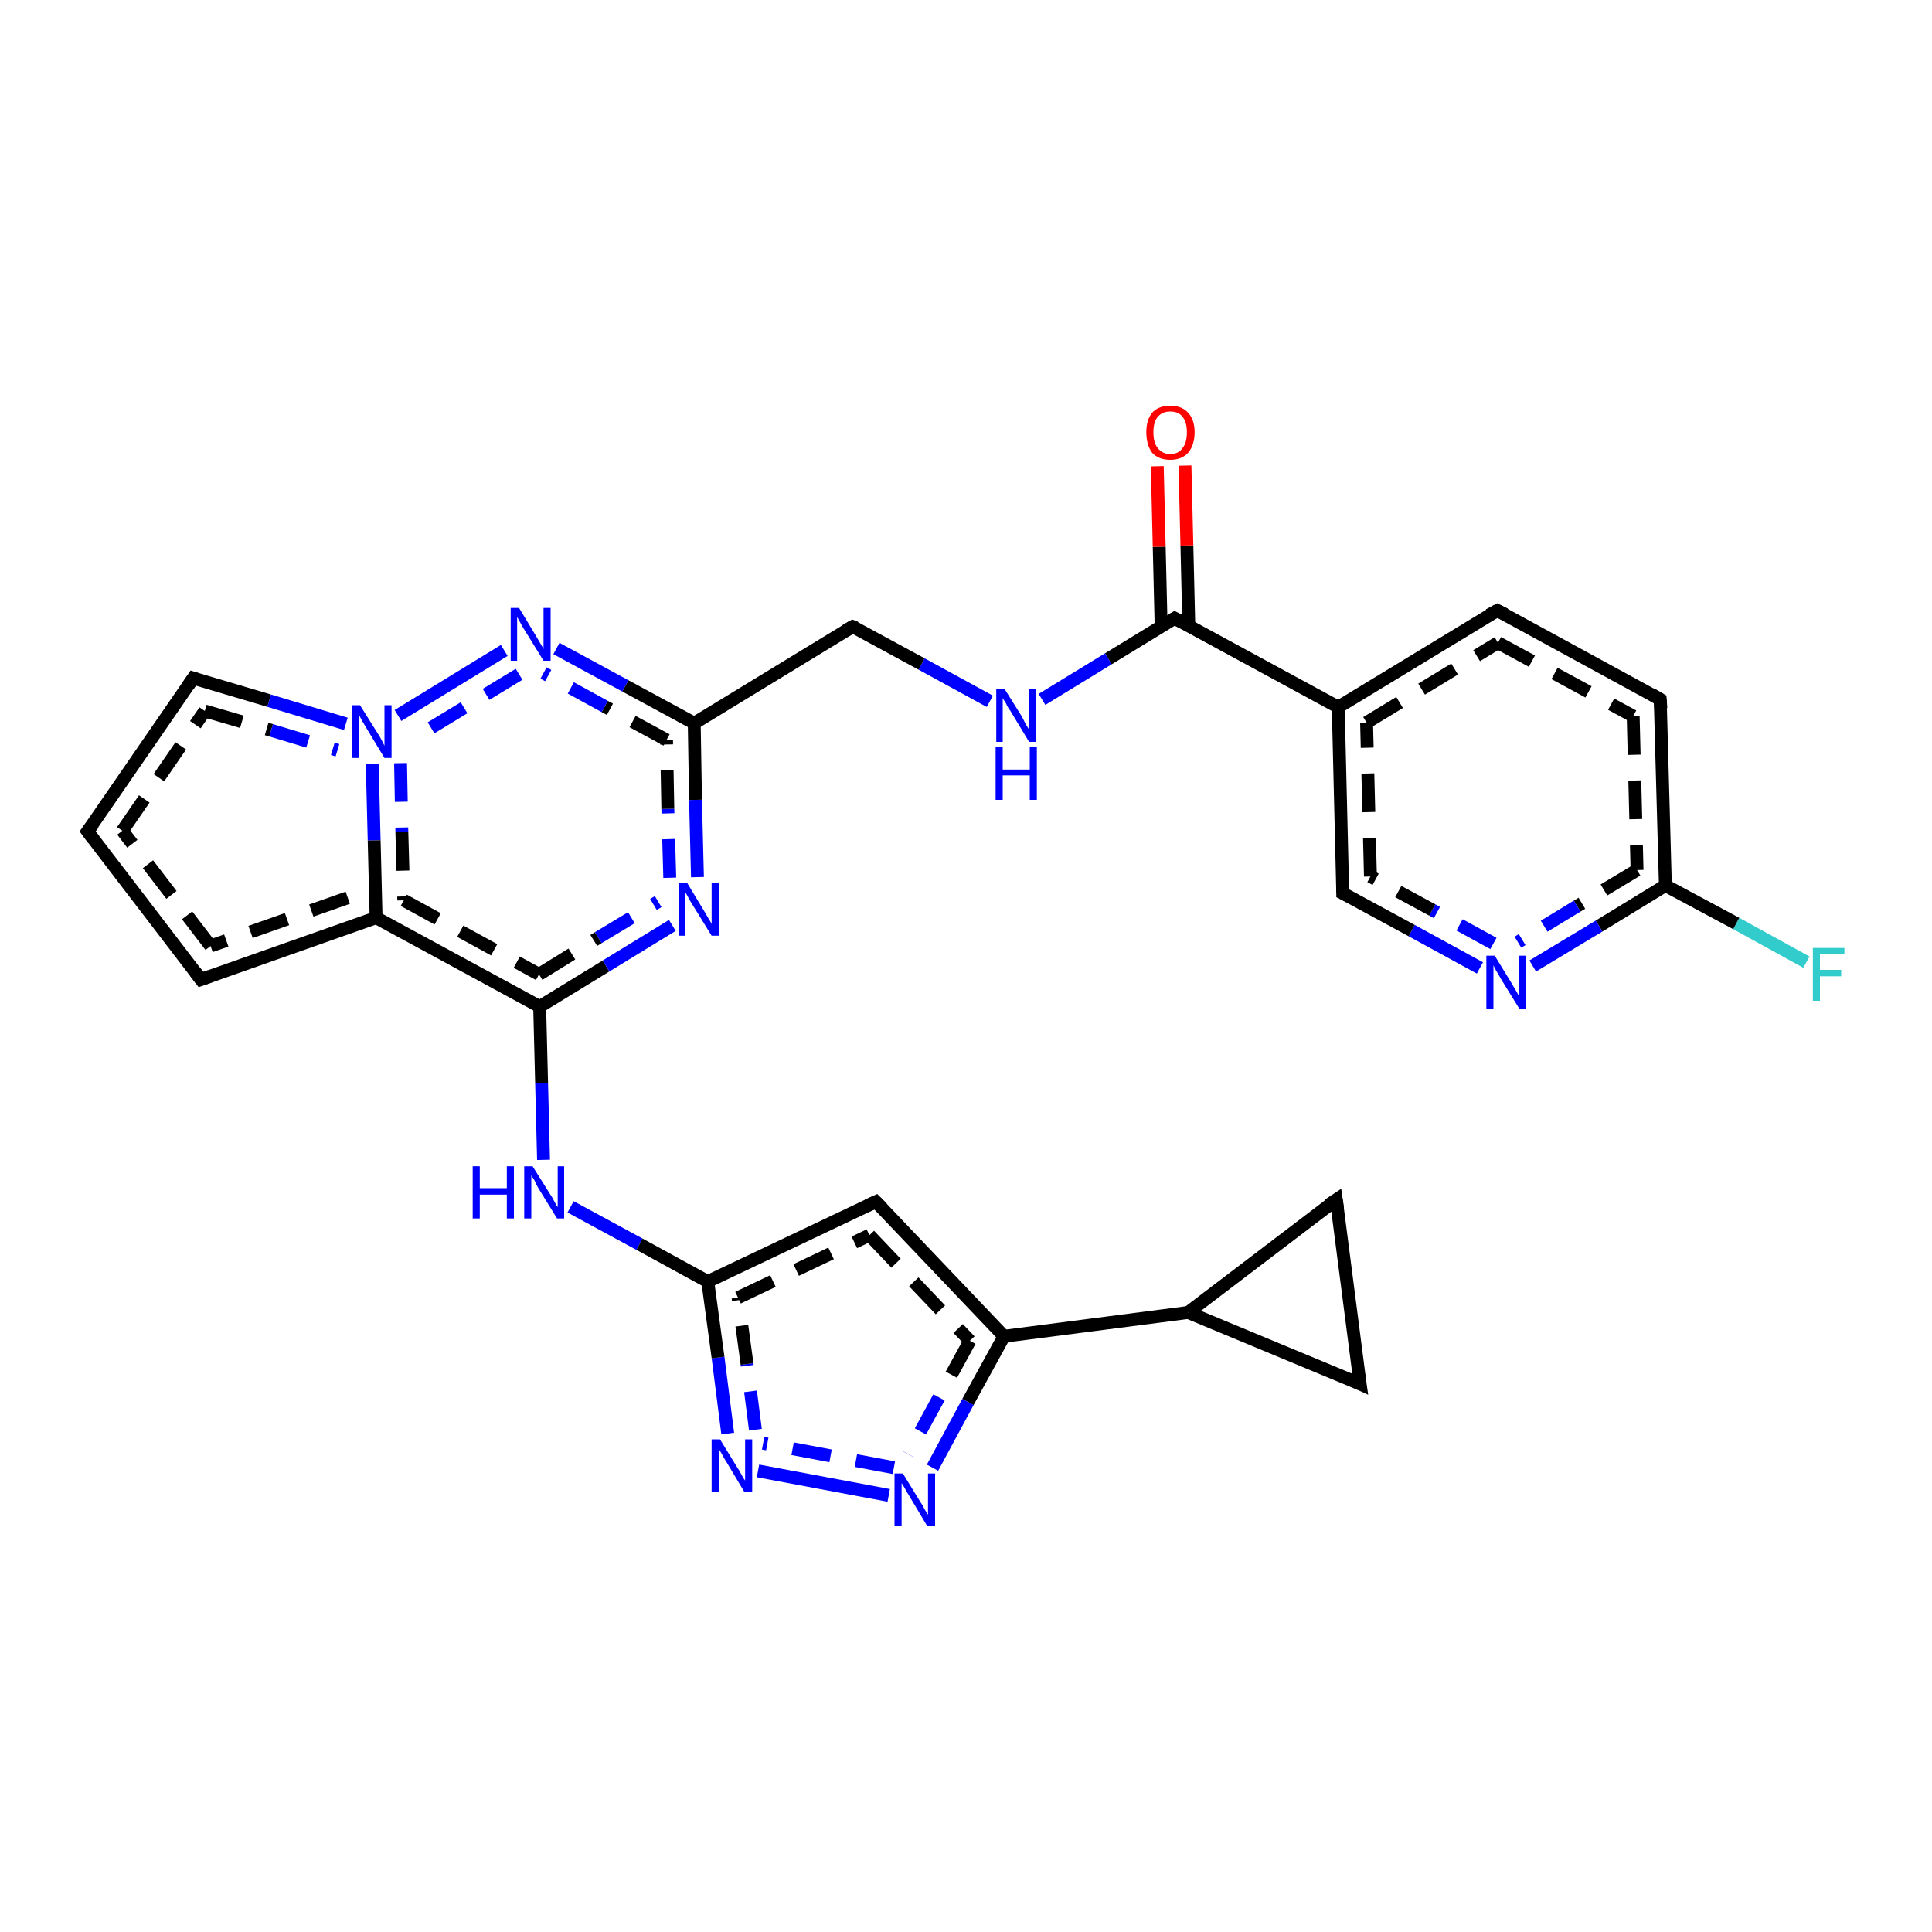 <?xml version='1.0' encoding='iso-8859-1'?>
<svg version='1.1' baseProfile='full'
              xmlns='http://www.w3.org/2000/svg'
                      xmlns:rdkit='http://www.rdkit.org/xml'
                      xmlns:xlink='http://www.w3.org/1999/xlink'
                  xml:space='preserve'
width='300px' height='300px' viewBox='0 0 300 300'>
<!-- END OF HEADER -->
<rect style='opacity:1.0;fill:#FFFFFF;stroke:none' width='300.0' height='300.0' x='0.0' y='0.0'> </rect>
<path class='bond-0 atom-0 atom-1' d='M 280.5,149.4 L 269.6,143.4' style='fill:none;fill-rule:evenodd;stroke:#33CCCC;stroke-width:2.0px;stroke-linecap:butt;stroke-linejoin:miter;stroke-opacity:1' />
<path class='bond-0 atom-0 atom-1' d='M 269.6,143.4 L 258.6,137.5' style='fill:none;fill-rule:evenodd;stroke:#000000;stroke-width:2.0px;stroke-linecap:butt;stroke-linejoin:miter;stroke-opacity:1' />
<path class='bond-1 atom-1 atom-2' d='M 258.6,137.5 L 248.3,143.8' style='fill:none;fill-rule:evenodd;stroke:#000000;stroke-width:2.0px;stroke-linecap:butt;stroke-linejoin:miter;stroke-opacity:1' />
<path class='bond-1 atom-1 atom-2' d='M 248.3,143.8 L 238.0,150.0' style='fill:none;fill-rule:evenodd;stroke:#0000FF;stroke-width:2.0px;stroke-linecap:butt;stroke-linejoin:miter;stroke-opacity:1' />
<path class='bond-1 atom-1 atom-2' d='M 254.2,135.1 L 244.9,140.7' style='fill:none;fill-rule:evenodd;stroke:#000000;stroke-width:2.0px;stroke-linecap:butt;stroke-linejoin:miter;stroke-opacity:1;stroke-dasharray:6,4' />
<path class='bond-1 atom-1 atom-2' d='M 244.9,140.7 L 235.7,146.3' style='fill:none;fill-rule:evenodd;stroke:#0000FF;stroke-width:2.0px;stroke-linecap:butt;stroke-linejoin:miter;stroke-opacity:1;stroke-dasharray:6,4' />
<path class='bond-2 atom-2 atom-3' d='M 229.8,150.3 L 219.2,144.5' style='fill:none;fill-rule:evenodd;stroke:#0000FF;stroke-width:2.0px;stroke-linecap:butt;stroke-linejoin:miter;stroke-opacity:1' />
<path class='bond-2 atom-2 atom-3' d='M 219.2,144.5 L 208.5,138.7' style='fill:none;fill-rule:evenodd;stroke:#000000;stroke-width:2.0px;stroke-linecap:butt;stroke-linejoin:miter;stroke-opacity:1' />
<path class='bond-2 atom-2 atom-3' d='M 231.9,146.5 L 222.4,141.3' style='fill:none;fill-rule:evenodd;stroke:#0000FF;stroke-width:2.0px;stroke-linecap:butt;stroke-linejoin:miter;stroke-opacity:1;stroke-dasharray:6,4' />
<path class='bond-2 atom-2 atom-3' d='M 222.4,141.3 L 212.8,136.1' style='fill:none;fill-rule:evenodd;stroke:#000000;stroke-width:2.0px;stroke-linecap:butt;stroke-linejoin:miter;stroke-opacity:1;stroke-dasharray:6,4' />
<path class='bond-3 atom-3 atom-4' d='M 208.5,138.7 L 207.8,109.8' style='fill:none;fill-rule:evenodd;stroke:#000000;stroke-width:2.0px;stroke-linecap:butt;stroke-linejoin:miter;stroke-opacity:1' />
<path class='bond-3 atom-3 atom-4' d='M 212.8,136.1 L 212.2,112.2' style='fill:none;fill-rule:evenodd;stroke:#000000;stroke-width:2.0px;stroke-linecap:butt;stroke-linejoin:miter;stroke-opacity:1;stroke-dasharray:6,4' />
<path class='bond-4 atom-4 atom-5' d='M 207.8,109.8 L 232.5,94.8' style='fill:none;fill-rule:evenodd;stroke:#000000;stroke-width:2.0px;stroke-linecap:butt;stroke-linejoin:miter;stroke-opacity:1' />
<path class='bond-4 atom-4 atom-5' d='M 212.2,112.2 L 232.6,99.8' style='fill:none;fill-rule:evenodd;stroke:#000000;stroke-width:2.0px;stroke-linecap:butt;stroke-linejoin:miter;stroke-opacity:1;stroke-dasharray:6,4' />
<path class='bond-5 atom-5 atom-6' d='M 232.5,94.8 L 257.8,108.6' style='fill:none;fill-rule:evenodd;stroke:#000000;stroke-width:2.0px;stroke-linecap:butt;stroke-linejoin:miter;stroke-opacity:1' />
<path class='bond-5 atom-5 atom-6' d='M 232.6,99.8 L 253.6,111.2' style='fill:none;fill-rule:evenodd;stroke:#000000;stroke-width:2.0px;stroke-linecap:butt;stroke-linejoin:miter;stroke-opacity:1;stroke-dasharray:6,4' />
<path class='bond-6 atom-4 atom-7' d='M 207.8,109.8 L 182.4,96.0' style='fill:none;fill-rule:evenodd;stroke:#000000;stroke-width:2.0px;stroke-linecap:butt;stroke-linejoin:miter;stroke-opacity:1' />
<path class='bond-7 atom-7 atom-8' d='M 184.6,97.2 L 184.3,84.7' style='fill:none;fill-rule:evenodd;stroke:#000000;stroke-width:2.0px;stroke-linecap:butt;stroke-linejoin:miter;stroke-opacity:1' />
<path class='bond-7 atom-7 atom-8' d='M 184.3,84.7 L 184.0,72.3' style='fill:none;fill-rule:evenodd;stroke:#FF0000;stroke-width:2.0px;stroke-linecap:butt;stroke-linejoin:miter;stroke-opacity:1' />
<path class='bond-7 atom-7 atom-8' d='M 180.3,97.3 L 180.0,84.9' style='fill:none;fill-rule:evenodd;stroke:#000000;stroke-width:2.0px;stroke-linecap:butt;stroke-linejoin:miter;stroke-opacity:1' />
<path class='bond-7 atom-7 atom-8' d='M 180.0,84.9 L 179.7,72.4' style='fill:none;fill-rule:evenodd;stroke:#FF0000;stroke-width:2.0px;stroke-linecap:butt;stroke-linejoin:miter;stroke-opacity:1' />
<path class='bond-8 atom-7 atom-9' d='M 182.4,96.0 L 172.1,102.3' style='fill:none;fill-rule:evenodd;stroke:#000000;stroke-width:2.0px;stroke-linecap:butt;stroke-linejoin:miter;stroke-opacity:1' />
<path class='bond-8 atom-7 atom-9' d='M 172.1,102.3 L 161.8,108.6' style='fill:none;fill-rule:evenodd;stroke:#0000FF;stroke-width:2.0px;stroke-linecap:butt;stroke-linejoin:miter;stroke-opacity:1' />
<path class='bond-9 atom-9 atom-10' d='M 153.7,108.9 L 143.1,103.1' style='fill:none;fill-rule:evenodd;stroke:#0000FF;stroke-width:2.0px;stroke-linecap:butt;stroke-linejoin:miter;stroke-opacity:1' />
<path class='bond-9 atom-9 atom-10' d='M 143.1,103.1 L 132.4,97.3' style='fill:none;fill-rule:evenodd;stroke:#000000;stroke-width:2.0px;stroke-linecap:butt;stroke-linejoin:miter;stroke-opacity:1' />
<path class='bond-10 atom-10 atom-11' d='M 132.4,97.3 L 107.8,112.3' style='fill:none;fill-rule:evenodd;stroke:#000000;stroke-width:2.0px;stroke-linecap:butt;stroke-linejoin:miter;stroke-opacity:1' />
<path class='bond-11 atom-11 atom-12' d='M 107.8,112.3 L 97.1,106.5' style='fill:none;fill-rule:evenodd;stroke:#000000;stroke-width:2.0px;stroke-linecap:butt;stroke-linejoin:miter;stroke-opacity:1' />
<path class='bond-11 atom-11 atom-12' d='M 97.1,106.5 L 86.4,100.7' style='fill:none;fill-rule:evenodd;stroke:#0000FF;stroke-width:2.0px;stroke-linecap:butt;stroke-linejoin:miter;stroke-opacity:1' />
<path class='bond-11 atom-11 atom-12' d='M 103.5,114.9 L 93.9,109.7' style='fill:none;fill-rule:evenodd;stroke:#000000;stroke-width:2.0px;stroke-linecap:butt;stroke-linejoin:miter;stroke-opacity:1;stroke-dasharray:6,4' />
<path class='bond-11 atom-11 atom-12' d='M 93.9,109.7 L 84.4,104.5' style='fill:none;fill-rule:evenodd;stroke:#0000FF;stroke-width:2.0px;stroke-linecap:butt;stroke-linejoin:miter;stroke-opacity:1;stroke-dasharray:6,4' />
<path class='bond-12 atom-12 atom-13' d='M 78.3,101.0 L 61.8,111.1' style='fill:none;fill-rule:evenodd;stroke:#0000FF;stroke-width:2.0px;stroke-linecap:butt;stroke-linejoin:miter;stroke-opacity:1' />
<path class='bond-12 atom-12 atom-13' d='M 80.6,104.7 L 64.0,114.8' style='fill:none;fill-rule:evenodd;stroke:#0000FF;stroke-width:2.0px;stroke-linecap:butt;stroke-linejoin:miter;stroke-opacity:1;stroke-dasharray:6,4' />
<path class='bond-13 atom-13 atom-14' d='M 57.8,118.6 L 58.1,130.5' style='fill:none;fill-rule:evenodd;stroke:#0000FF;stroke-width:2.0px;stroke-linecap:butt;stroke-linejoin:miter;stroke-opacity:1' />
<path class='bond-13 atom-13 atom-14' d='M 58.1,130.5 L 58.4,142.5' style='fill:none;fill-rule:evenodd;stroke:#000000;stroke-width:2.0px;stroke-linecap:butt;stroke-linejoin:miter;stroke-opacity:1' />
<path class='bond-13 atom-13 atom-14' d='M 62.2,118.5 L 62.4,129.2' style='fill:none;fill-rule:evenodd;stroke:#0000FF;stroke-width:2.0px;stroke-linecap:butt;stroke-linejoin:miter;stroke-opacity:1;stroke-dasharray:6,4' />
<path class='bond-13 atom-13 atom-14' d='M 62.4,129.2 L 62.7,139.8' style='fill:none;fill-rule:evenodd;stroke:#000000;stroke-width:2.0px;stroke-linecap:butt;stroke-linejoin:miter;stroke-opacity:1;stroke-dasharray:6,4' />
<path class='bond-14 atom-14 atom-15' d='M 58.4,142.5 L 31.2,152.1' style='fill:none;fill-rule:evenodd;stroke:#000000;stroke-width:2.0px;stroke-linecap:butt;stroke-linejoin:miter;stroke-opacity:1' />
<path class='bond-14 atom-14 atom-15' d='M 54.0,139.4 L 32.7,146.9' style='fill:none;fill-rule:evenodd;stroke:#000000;stroke-width:2.0px;stroke-linecap:butt;stroke-linejoin:miter;stroke-opacity:1;stroke-dasharray:6,4' />
<path class='bond-15 atom-15 atom-16' d='M 31.2,152.1 L 13.6,129.1' style='fill:none;fill-rule:evenodd;stroke:#000000;stroke-width:2.0px;stroke-linecap:butt;stroke-linejoin:miter;stroke-opacity:1' />
<path class='bond-15 atom-15 atom-16' d='M 32.7,146.9 L 19.0,129.0' style='fill:none;fill-rule:evenodd;stroke:#000000;stroke-width:2.0px;stroke-linecap:butt;stroke-linejoin:miter;stroke-opacity:1;stroke-dasharray:6,4' />
<path class='bond-16 atom-16 atom-17' d='M 13.6,129.1 L 30.0,105.3' style='fill:none;fill-rule:evenodd;stroke:#000000;stroke-width:2.0px;stroke-linecap:butt;stroke-linejoin:miter;stroke-opacity:1' />
<path class='bond-16 atom-16 atom-17' d='M 19.0,129.0 L 31.8,110.4' style='fill:none;fill-rule:evenodd;stroke:#000000;stroke-width:2.0px;stroke-linecap:butt;stroke-linejoin:miter;stroke-opacity:1;stroke-dasharray:6,4' />
<path class='bond-17 atom-14 atom-18' d='M 58.4,142.5 L 83.8,156.3' style='fill:none;fill-rule:evenodd;stroke:#000000;stroke-width:2.0px;stroke-linecap:butt;stroke-linejoin:miter;stroke-opacity:1' />
<path class='bond-17 atom-14 atom-18' d='M 62.7,139.8 L 83.7,151.3' style='fill:none;fill-rule:evenodd;stroke:#000000;stroke-width:2.0px;stroke-linecap:butt;stroke-linejoin:miter;stroke-opacity:1;stroke-dasharray:6,4' />
<path class='bond-18 atom-18 atom-19' d='M 83.8,156.3 L 94.1,150.0' style='fill:none;fill-rule:evenodd;stroke:#000000;stroke-width:2.0px;stroke-linecap:butt;stroke-linejoin:miter;stroke-opacity:1' />
<path class='bond-18 atom-18 atom-19' d='M 94.1,150.0 L 104.4,143.7' style='fill:none;fill-rule:evenodd;stroke:#0000FF;stroke-width:2.0px;stroke-linecap:butt;stroke-linejoin:miter;stroke-opacity:1' />
<path class='bond-18 atom-18 atom-19' d='M 83.7,151.3 L 92.9,145.6' style='fill:none;fill-rule:evenodd;stroke:#000000;stroke-width:2.0px;stroke-linecap:butt;stroke-linejoin:miter;stroke-opacity:1;stroke-dasharray:6,4' />
<path class='bond-18 atom-18 atom-19' d='M 92.9,145.6 L 102.2,140.0' style='fill:none;fill-rule:evenodd;stroke:#0000FF;stroke-width:2.0px;stroke-linecap:butt;stroke-linejoin:miter;stroke-opacity:1;stroke-dasharray:6,4' />
<path class='bond-19 atom-18 atom-20' d='M 83.8,156.3 L 84.1,168.2' style='fill:none;fill-rule:evenodd;stroke:#000000;stroke-width:2.0px;stroke-linecap:butt;stroke-linejoin:miter;stroke-opacity:1' />
<path class='bond-19 atom-18 atom-20' d='M 84.1,168.2 L 84.4,180.1' style='fill:none;fill-rule:evenodd;stroke:#0000FF;stroke-width:2.0px;stroke-linecap:butt;stroke-linejoin:miter;stroke-opacity:1' />
<path class='bond-20 atom-20 atom-21' d='M 88.6,187.4 L 99.3,193.2' style='fill:none;fill-rule:evenodd;stroke:#0000FF;stroke-width:2.0px;stroke-linecap:butt;stroke-linejoin:miter;stroke-opacity:1' />
<path class='bond-20 atom-20 atom-21' d='M 99.3,193.2 L 109.9,199.0' style='fill:none;fill-rule:evenodd;stroke:#000000;stroke-width:2.0px;stroke-linecap:butt;stroke-linejoin:miter;stroke-opacity:1' />
<path class='bond-21 atom-21 atom-22' d='M 109.9,199.0 L 136.0,186.6' style='fill:none;fill-rule:evenodd;stroke:#000000;stroke-width:2.0px;stroke-linecap:butt;stroke-linejoin:miter;stroke-opacity:1' />
<path class='bond-21 atom-21 atom-22' d='M 114.6,201.5 L 135.0,191.8' style='fill:none;fill-rule:evenodd;stroke:#000000;stroke-width:2.0px;stroke-linecap:butt;stroke-linejoin:miter;stroke-opacity:1;stroke-dasharray:6,4' />
<path class='bond-22 atom-22 atom-23' d='M 136.0,186.6 L 155.9,207.5' style='fill:none;fill-rule:evenodd;stroke:#000000;stroke-width:2.0px;stroke-linecap:butt;stroke-linejoin:miter;stroke-opacity:1' />
<path class='bond-22 atom-22 atom-23' d='M 135.0,191.8 L 150.6,208.2' style='fill:none;fill-rule:evenodd;stroke:#000000;stroke-width:2.0px;stroke-linecap:butt;stroke-linejoin:miter;stroke-opacity:1;stroke-dasharray:6,4' />
<path class='bond-23 atom-23 atom-24' d='M 155.9,207.5 L 150.3,217.7' style='fill:none;fill-rule:evenodd;stroke:#000000;stroke-width:2.0px;stroke-linecap:butt;stroke-linejoin:miter;stroke-opacity:1' />
<path class='bond-23 atom-23 atom-24' d='M 150.3,217.7 L 144.8,227.9' style='fill:none;fill-rule:evenodd;stroke:#0000FF;stroke-width:2.0px;stroke-linecap:butt;stroke-linejoin:miter;stroke-opacity:1' />
<path class='bond-23 atom-23 atom-24' d='M 150.6,208.2 L 145.8,217.0' style='fill:none;fill-rule:evenodd;stroke:#000000;stroke-width:2.0px;stroke-linecap:butt;stroke-linejoin:miter;stroke-opacity:1;stroke-dasharray:6,4' />
<path class='bond-23 atom-23 atom-24' d='M 145.8,217.0 L 141.0,225.8' style='fill:none;fill-rule:evenodd;stroke:#0000FF;stroke-width:2.0px;stroke-linecap:butt;stroke-linejoin:miter;stroke-opacity:1;stroke-dasharray:6,4' />
<path class='bond-24 atom-24 atom-25' d='M 138.0,232.2 L 117.7,228.4' style='fill:none;fill-rule:evenodd;stroke:#0000FF;stroke-width:2.0px;stroke-linecap:butt;stroke-linejoin:miter;stroke-opacity:1' />
<path class='bond-24 atom-24 atom-25' d='M 138.8,227.9 L 118.5,224.1' style='fill:none;fill-rule:evenodd;stroke:#0000FF;stroke-width:2.0px;stroke-linecap:butt;stroke-linejoin:miter;stroke-opacity:1;stroke-dasharray:6,4' />
<path class='bond-25 atom-23 atom-26' d='M 155.9,207.5 L 184.5,203.8' style='fill:none;fill-rule:evenodd;stroke:#000000;stroke-width:2.0px;stroke-linecap:butt;stroke-linejoin:miter;stroke-opacity:1' />
<path class='bond-26 atom-26 atom-27' d='M 184.5,203.8 L 207.5,186.3' style='fill:none;fill-rule:evenodd;stroke:#000000;stroke-width:2.0px;stroke-linecap:butt;stroke-linejoin:miter;stroke-opacity:1' />
<path class='bond-27 atom-27 atom-28' d='M 207.5,186.3 L 211.2,214.9' style='fill:none;fill-rule:evenodd;stroke:#000000;stroke-width:2.0px;stroke-linecap:butt;stroke-linejoin:miter;stroke-opacity:1' />
<path class='bond-28 atom-6 atom-1' d='M 257.8,108.6 L 258.6,137.5' style='fill:none;fill-rule:evenodd;stroke:#000000;stroke-width:2.0px;stroke-linecap:butt;stroke-linejoin:miter;stroke-opacity:1' />
<path class='bond-28 atom-6 atom-1' d='M 253.6,111.2 L 254.2,135.1' style='fill:none;fill-rule:evenodd;stroke:#000000;stroke-width:2.0px;stroke-linecap:butt;stroke-linejoin:miter;stroke-opacity:1;stroke-dasharray:6,4' />
<path class='bond-29 atom-17 atom-13' d='M 30.0,105.3 L 41.8,108.8' style='fill:none;fill-rule:evenodd;stroke:#000000;stroke-width:2.0px;stroke-linecap:butt;stroke-linejoin:miter;stroke-opacity:1' />
<path class='bond-29 atom-17 atom-13' d='M 41.8,108.8 L 53.7,112.4' style='fill:none;fill-rule:evenodd;stroke:#0000FF;stroke-width:2.0px;stroke-linecap:butt;stroke-linejoin:miter;stroke-opacity:1' />
<path class='bond-29 atom-17 atom-13' d='M 31.8,110.4 L 42.1,113.4' style='fill:none;fill-rule:evenodd;stroke:#000000;stroke-width:2.0px;stroke-linecap:butt;stroke-linejoin:miter;stroke-opacity:1;stroke-dasharray:6,4' />
<path class='bond-29 atom-17 atom-13' d='M 42.1,113.4 L 52.4,116.5' style='fill:none;fill-rule:evenodd;stroke:#0000FF;stroke-width:2.0px;stroke-linecap:butt;stroke-linejoin:miter;stroke-opacity:1;stroke-dasharray:6,4' />
<path class='bond-30 atom-19 atom-11' d='M 108.3,136.2 L 108.0,124.2' style='fill:none;fill-rule:evenodd;stroke:#0000FF;stroke-width:2.0px;stroke-linecap:butt;stroke-linejoin:miter;stroke-opacity:1' />
<path class='bond-30 atom-19 atom-11' d='M 108.0,124.2 L 107.8,112.3' style='fill:none;fill-rule:evenodd;stroke:#000000;stroke-width:2.0px;stroke-linecap:butt;stroke-linejoin:miter;stroke-opacity:1' />
<path class='bond-30 atom-19 atom-11' d='M 104.0,136.3 L 103.7,125.6' style='fill:none;fill-rule:evenodd;stroke:#0000FF;stroke-width:2.0px;stroke-linecap:butt;stroke-linejoin:miter;stroke-opacity:1;stroke-dasharray:6,4' />
<path class='bond-30 atom-19 atom-11' d='M 103.7,125.6 L 103.5,114.9' style='fill:none;fill-rule:evenodd;stroke:#000000;stroke-width:2.0px;stroke-linecap:butt;stroke-linejoin:miter;stroke-opacity:1;stroke-dasharray:6,4' />
<path class='bond-31 atom-25 atom-21' d='M 113.0,222.6 L 111.5,210.8' style='fill:none;fill-rule:evenodd;stroke:#0000FF;stroke-width:2.0px;stroke-linecap:butt;stroke-linejoin:miter;stroke-opacity:1' />
<path class='bond-31 atom-25 atom-21' d='M 111.5,210.8 L 109.9,199.0' style='fill:none;fill-rule:evenodd;stroke:#000000;stroke-width:2.0px;stroke-linecap:butt;stroke-linejoin:miter;stroke-opacity:1' />
<path class='bond-31 atom-25 atom-21' d='M 117.3,222.0 L 116.0,211.8' style='fill:none;fill-rule:evenodd;stroke:#0000FF;stroke-width:2.0px;stroke-linecap:butt;stroke-linejoin:miter;stroke-opacity:1;stroke-dasharray:6,4' />
<path class='bond-31 atom-25 atom-21' d='M 116.0,211.8 L 114.6,201.5' style='fill:none;fill-rule:evenodd;stroke:#000000;stroke-width:2.0px;stroke-linecap:butt;stroke-linejoin:miter;stroke-opacity:1;stroke-dasharray:6,4' />
<path class='bond-32 atom-28 atom-26' d='M 211.2,214.9 L 184.5,203.8' style='fill:none;fill-rule:evenodd;stroke:#000000;stroke-width:2.0px;stroke-linecap:butt;stroke-linejoin:miter;stroke-opacity:1' />
<path d='M 209.1,139.0 L 208.5,138.7 L 208.5,137.3' style='fill:none;stroke:#000000;stroke-width:2.0px;stroke-linecap:butt;stroke-linejoin:miter;stroke-opacity:1;' />
<path d='M 231.2,95.5 L 232.5,94.8 L 233.7,95.4' style='fill:none;stroke:#000000;stroke-width:2.0px;stroke-linecap:butt;stroke-linejoin:miter;stroke-opacity:1;' />
<path d='M 256.6,107.9 L 257.8,108.6 L 257.9,110.0' style='fill:none;stroke:#000000;stroke-width:2.0px;stroke-linecap:butt;stroke-linejoin:miter;stroke-opacity:1;' />
<path d='M 183.7,96.7 L 182.4,96.0 L 181.9,96.3' style='fill:none;stroke:#000000;stroke-width:2.0px;stroke-linecap:butt;stroke-linejoin:miter;stroke-opacity:1;' />
<path d='M 132.9,97.5 L 132.4,97.3 L 131.2,98.0' style='fill:none;stroke:#000000;stroke-width:2.0px;stroke-linecap:butt;stroke-linejoin:miter;stroke-opacity:1;' />
<path d='M 32.6,151.6 L 31.2,152.1 L 30.3,150.9' style='fill:none;stroke:#000000;stroke-width:2.0px;stroke-linecap:butt;stroke-linejoin:miter;stroke-opacity:1;' />
<path d='M 14.5,130.3 L 13.6,129.1 L 14.5,127.9' style='fill:none;stroke:#000000;stroke-width:2.0px;stroke-linecap:butt;stroke-linejoin:miter;stroke-opacity:1;' />
<path d='M 29.2,106.5 L 30.0,105.3 L 30.6,105.5' style='fill:none;stroke:#000000;stroke-width:2.0px;stroke-linecap:butt;stroke-linejoin:miter;stroke-opacity:1;' />
<path d='M 134.7,187.2 L 136.0,186.6 L 137.0,187.6' style='fill:none;stroke:#000000;stroke-width:2.0px;stroke-linecap:butt;stroke-linejoin:miter;stroke-opacity:1;' />
<path d='M 206.3,187.1 L 207.5,186.3 L 207.7,187.7' style='fill:none;stroke:#000000;stroke-width:2.0px;stroke-linecap:butt;stroke-linejoin:miter;stroke-opacity:1;' />
<path d='M 211.0,213.5 L 211.2,214.9 L 209.9,214.3' style='fill:none;stroke:#000000;stroke-width:2.0px;stroke-linecap:butt;stroke-linejoin:miter;stroke-opacity:1;' />
<path class='atom-0' d='M 281.5 147.2
L 286.4 147.2
L 286.4 148.1
L 282.6 148.1
L 282.6 150.6
L 285.9 150.6
L 285.9 151.6
L 282.6 151.6
L 282.6 155.4
L 281.5 155.4
L 281.5 147.2
' fill='#33CCCC'/>
<path class='atom-2' d='M 232.1 148.4
L 234.8 152.8
Q 235.0 153.2, 235.5 154.0
Q 235.9 154.7, 235.9 154.8
L 235.9 148.4
L 237.0 148.4
L 237.0 156.6
L 235.9 156.6
L 233.0 151.9
Q 232.7 151.3, 232.3 150.7
Q 232.0 150.1, 231.9 149.9
L 231.9 156.6
L 230.8 156.6
L 230.8 148.4
L 232.1 148.4
' fill='#0000FF'/>
<path class='atom-8' d='M 178.0 67.1
Q 178.0 65.2, 178.9 64.1
Q 179.9 63.0, 181.7 63.0
Q 183.5 63.0, 184.5 64.1
Q 185.5 65.2, 185.5 67.1
Q 185.5 69.1, 184.5 70.3
Q 183.5 71.4, 181.7 71.4
Q 179.9 71.4, 178.9 70.3
Q 178.0 69.1, 178.0 67.1
M 181.7 70.5
Q 183.0 70.5, 183.6 69.6
Q 184.3 68.8, 184.3 67.1
Q 184.3 65.5, 183.6 64.7
Q 183.0 63.9, 181.7 63.9
Q 180.5 63.9, 179.8 64.7
Q 179.1 65.5, 179.1 67.1
Q 179.1 68.8, 179.8 69.6
Q 180.5 70.5, 181.7 70.5
' fill='#FF0000'/>
<path class='atom-9' d='M 156.0 107.0
L 158.7 111.3
Q 158.9 111.7, 159.3 112.5
Q 159.8 113.3, 159.8 113.3
L 159.8 107.0
L 160.9 107.0
L 160.9 115.2
L 159.8 115.2
L 156.9 110.4
Q 156.5 109.9, 156.2 109.2
Q 155.8 108.6, 155.7 108.4
L 155.7 115.2
L 154.7 115.2
L 154.7 107.0
L 156.0 107.0
' fill='#0000FF'/>
<path class='atom-9' d='M 154.6 116.0
L 155.7 116.0
L 155.7 119.5
L 159.9 119.5
L 159.9 116.0
L 161.0 116.0
L 161.0 124.2
L 159.9 124.2
L 159.9 120.4
L 155.7 120.4
L 155.7 124.2
L 154.6 124.2
L 154.6 116.0
' fill='#0000FF'/>
<path class='atom-12' d='M 80.6 94.4
L 83.2 98.7
Q 83.5 99.2, 83.9 99.9
Q 84.4 100.7, 84.4 100.8
L 84.4 94.4
L 85.5 94.4
L 85.5 102.6
L 84.4 102.6
L 81.5 97.9
Q 81.1 97.3, 80.8 96.7
Q 80.4 96.0, 80.3 95.8
L 80.3 102.6
L 79.3 102.6
L 79.3 94.4
L 80.6 94.4
' fill='#0000FF'/>
<path class='atom-13' d='M 55.9 109.5
L 58.6 113.8
Q 58.9 114.2, 59.3 115.0
Q 59.7 115.8, 59.7 115.8
L 59.7 109.5
L 60.8 109.5
L 60.8 117.7
L 59.7 117.7
L 56.8 112.9
Q 56.5 112.4, 56.1 111.7
Q 55.8 111.1, 55.7 110.9
L 55.7 117.7
L 54.6 117.7
L 54.6 109.5
L 55.9 109.5
' fill='#0000FF'/>
<path class='atom-19' d='M 106.7 137.1
L 109.3 141.4
Q 109.6 141.9, 110.0 142.6
Q 110.5 143.4, 110.5 143.5
L 110.5 137.1
L 111.6 137.1
L 111.6 145.3
L 110.5 145.3
L 107.6 140.6
Q 107.2 140.0, 106.9 139.4
Q 106.5 138.7, 106.4 138.5
L 106.4 145.3
L 105.4 145.3
L 105.4 137.1
L 106.7 137.1
' fill='#0000FF'/>
<path class='atom-20' d='M 73.4 181.1
L 74.5 181.1
L 74.5 184.5
L 78.7 184.5
L 78.7 181.1
L 79.8 181.1
L 79.8 189.2
L 78.7 189.2
L 78.7 185.5
L 74.5 185.5
L 74.5 189.2
L 73.4 189.2
L 73.4 181.1
' fill='#0000FF'/>
<path class='atom-20' d='M 82.7 181.1
L 85.4 185.4
Q 85.7 185.8, 86.1 186.6
Q 86.5 187.4, 86.6 187.4
L 86.6 181.1
L 87.6 181.1
L 87.6 189.2
L 86.5 189.2
L 83.6 184.5
Q 83.3 184.0, 83.0 183.3
Q 82.6 182.7, 82.5 182.5
L 82.5 189.2
L 81.4 189.2
L 81.4 181.1
L 82.7 181.1
' fill='#0000FF'/>
<path class='atom-24' d='M 140.2 228.8
L 142.9 233.2
Q 143.2 233.6, 143.6 234.4
Q 144.0 235.1, 144.1 235.2
L 144.1 228.8
L 145.2 228.8
L 145.2 237.0
L 144.0 237.0
L 141.2 232.3
Q 140.8 231.7, 140.5 231.1
Q 140.1 230.4, 140.0 230.3
L 140.0 237.0
L 138.9 237.0
L 138.9 228.8
L 140.2 228.8
' fill='#0000FF'/>
<path class='atom-25' d='M 111.8 223.5
L 114.5 227.9
Q 114.8 228.3, 115.2 229.1
Q 115.6 229.8, 115.7 229.9
L 115.7 223.5
L 116.8 223.5
L 116.8 231.7
L 115.6 231.7
L 112.8 227.0
Q 112.4 226.4, 112.1 225.8
Q 111.7 225.1, 111.6 225.0
L 111.6 231.7
L 110.5 231.7
L 110.5 223.5
L 111.8 223.5
' fill='#0000FF'/>
</svg>
